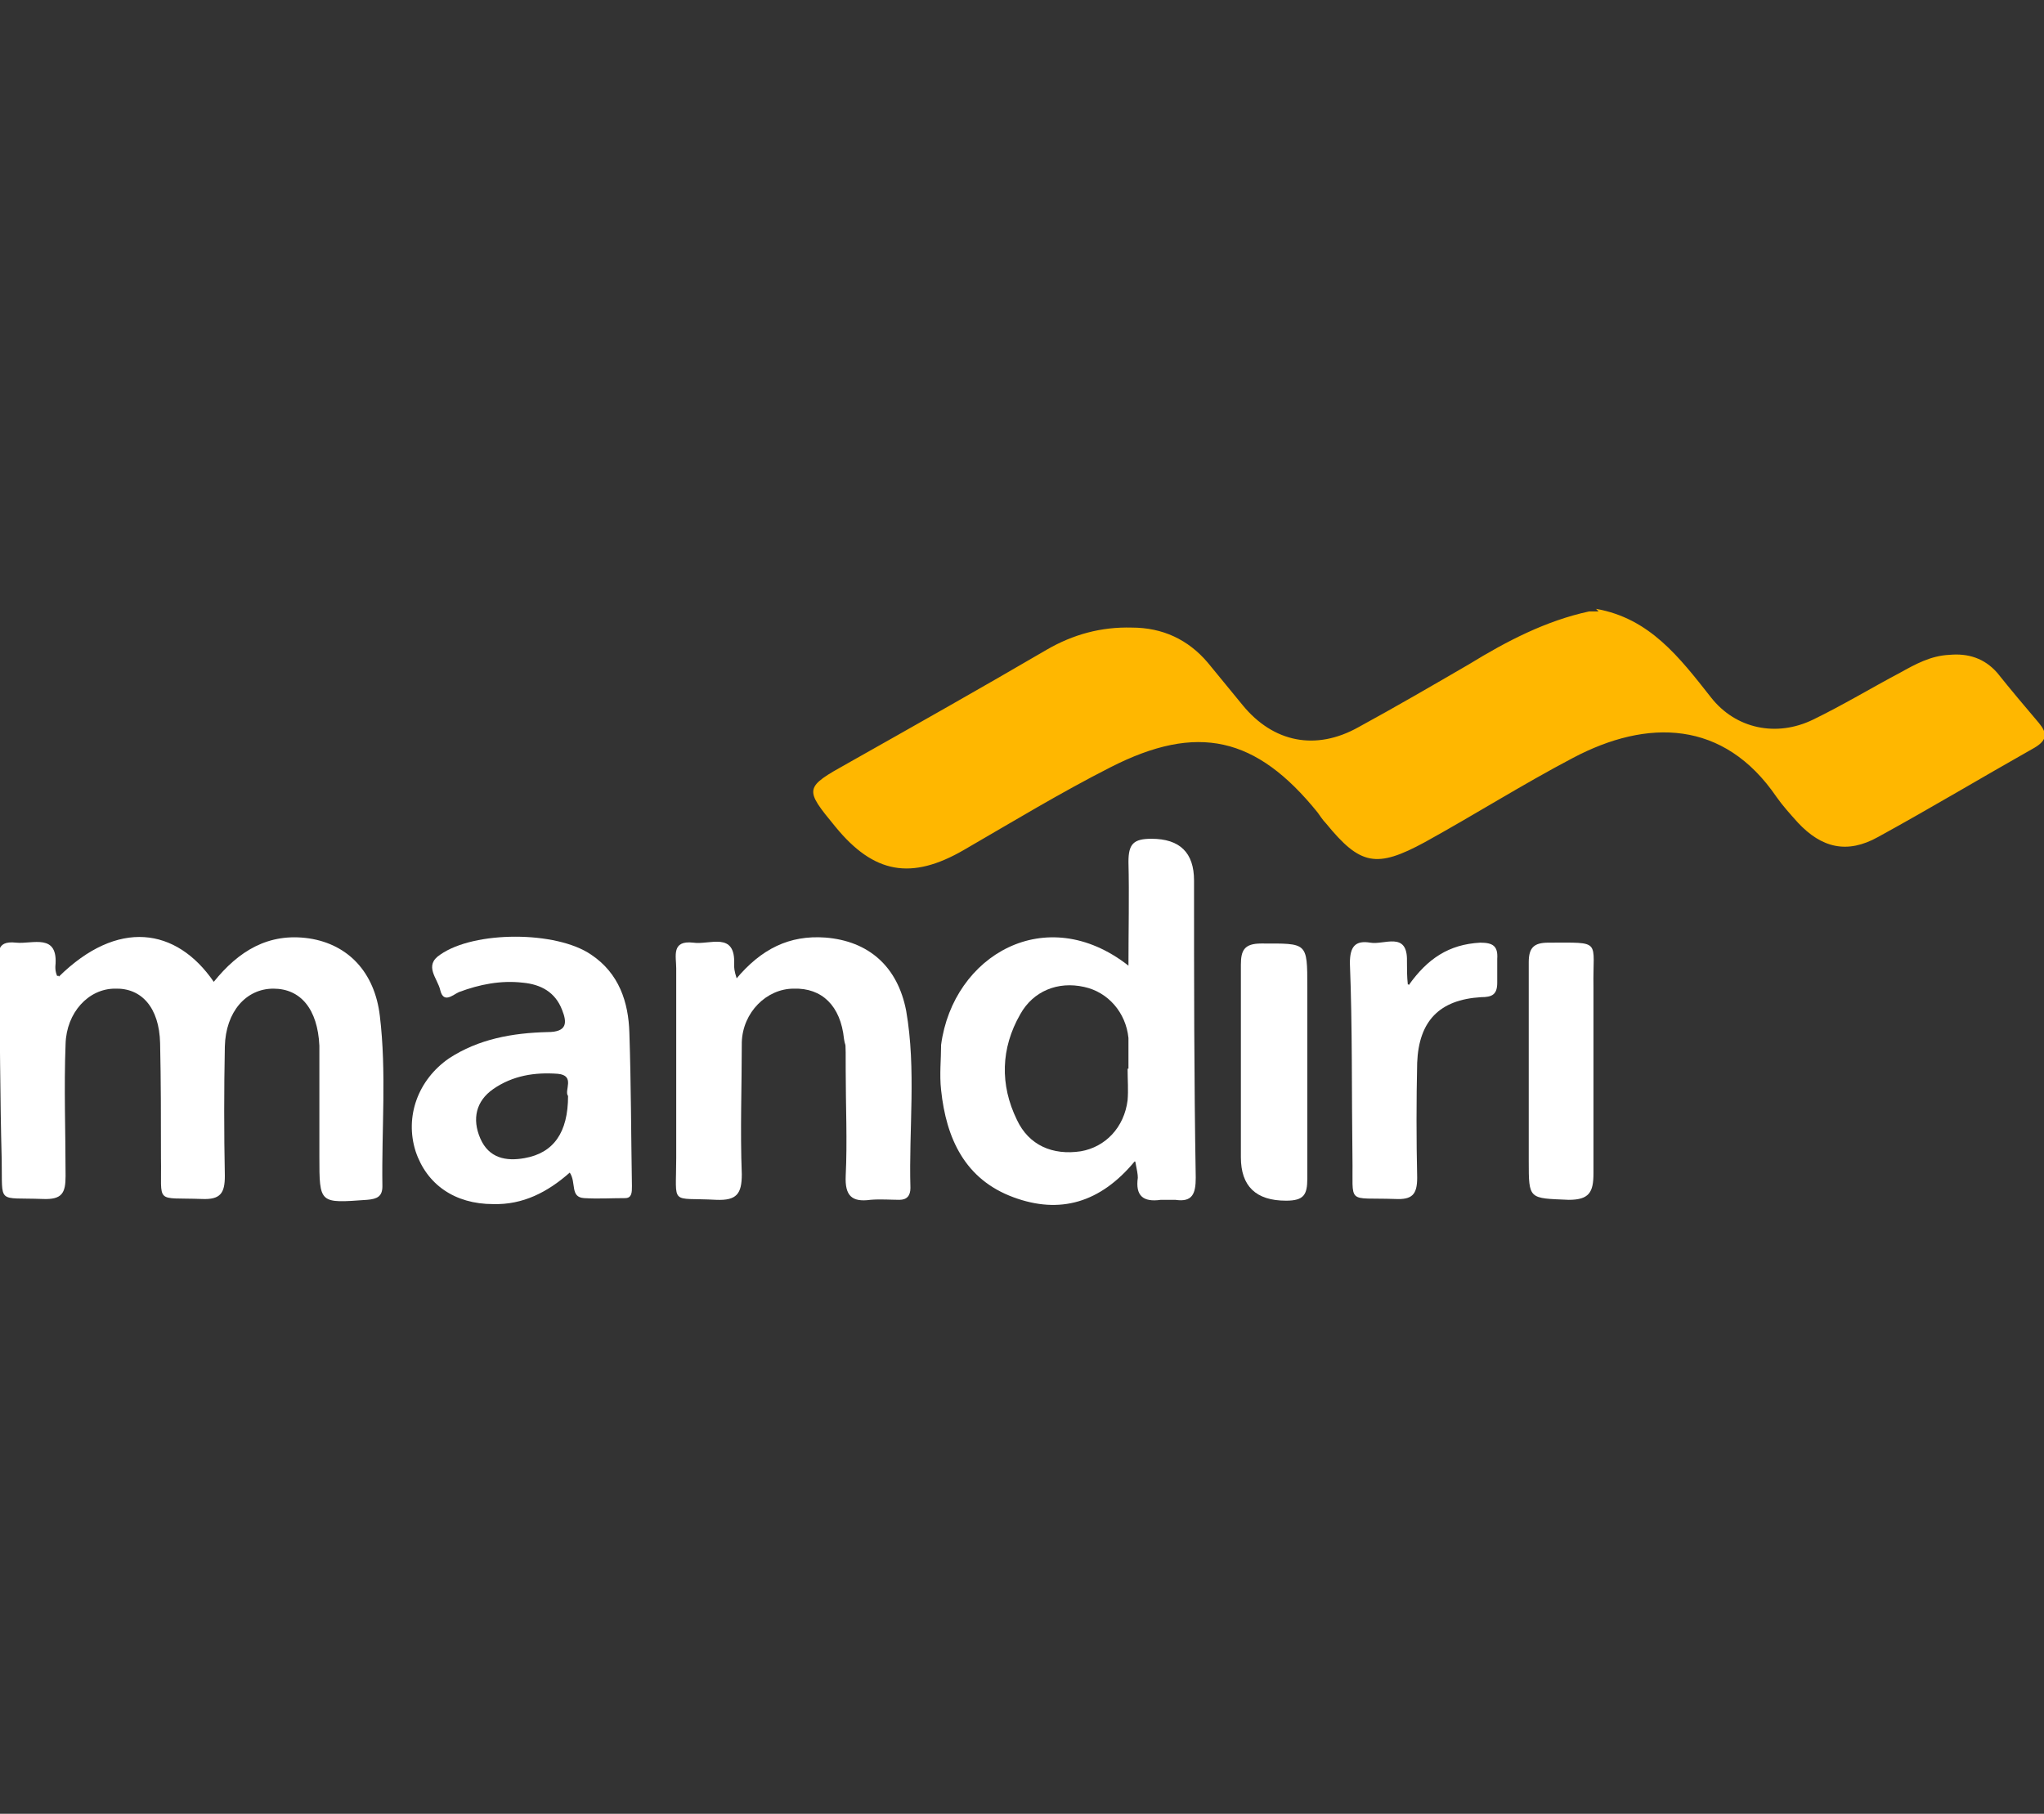 <?xml version="1.0" encoding="UTF-8"?>
<svg xmlns="http://www.w3.org/2000/svg" version="1.1" viewBox="0 0 240 213">
  <rect x="0" y="0" width="240" height="213" fill="#333333" stroke="none"/>
  <defs>
    <style>
      .cls-1 {
        fill: #fff;
      }

      .cls-2 {
        fill: #ffb700;
      }
    </style>
  </defs>
  <!-- Generator: Adobe Illustrator 28.6.0, SVG Export Plug-In . SVG Version: 1.2.0 Build 709)  -->
  <g>
    <g id="Layer_1">
      <g id="Layer_1-2" data-name="Layer_1">
        <g id="_x31_LExjE.tif-2">
          <g>
            <path class="cls-2" d="M187.4,71.5c6.3,1.1,9.8,5.7,13.5,10.4,2.9,3.7,7.7,4.7,12,2.6,3.5-1.7,6.8-3.7,10.2-5.5,1.8-1,3.6-2,5.8-2.1,2.2-.2,4.1.4,5.6,2.1,1.6,2,3.2,3.9,4.9,5.9,1,1.2,1,2-.5,2.9-6.2,3.5-12.2,7.1-18.4,10.5-3.6,2-6.6,1.3-9.4-1.7-.9-1-1.8-2-2.5-3-6.2-9.1-15.2-9.2-23.9-4.6-5.9,3.1-11.6,6.7-17.4,9.9-5.7,3.1-7.6,2.7-11.6-2.2-.4-.4-.7-.9-1-1.3-7.2-8.9-14.1-10.5-24.3-5.3-5.9,3-11.5,6.4-17.2,9.7-6.2,3.6-10.6,2.8-15.1-2.7-3.7-4.5-3.7-4.6,1.5-7.5,7.8-4.4,15.6-8.8,23.3-13.3,3.1-1.8,6.4-2.7,10-2.6,3.6,0,6.6,1.4,8.9,4.1,1.4,1.7,2.7,3.3,4.1,5,3.6,4.4,8.6,5.4,13.6,2.6,4.4-2.4,8.7-4.9,13-7.4,4.4-2.7,9-5.1,14.1-6.2h1.1l-.3-.3Z"/>
            <path class="cls-1" d="M6.9,114.7c6.9-6.8,13.8-5.8,18.2.6,2.9-3.6,6.4-5.8,11.2-5.1,4.6.7,7.7,4,8.3,9.1.8,6.6.2,13.3.3,20,0,1.2-.6,1.5-1.8,1.6-5.6.4-5.6.5-5.6-5.1s0-8.6,0-13c-.2-4.3-2.2-6.7-5.4-6.7s-5.6,2.7-5.7,6.8c-.1,5.1-.1,10.1,0,15.2,0,2-.5,2.8-2.7,2.7-5.6-.2-4.7.7-4.8-4.8,0-4.5,0-9-.1-13.5-.1-4.2-2.2-6.5-5.3-6.4-3.1,0-5.7,2.8-5.8,6.5-.2,5.2,0,10.3,0,15.5,0,2-.4,2.8-2.7,2.7-5.4-.2-4.7.7-4.8-4.6C0,128.7,0,121.2-.1,113.7c0-1.5-.6-3.3,2-3,1.9.2,5-1.2,4.6,2.8,0,.3,0,.6.2,1.1h.2Z"/>
            <path class="cls-1" d="M133.3,136.3c-4.1,5-8.9,6.3-14.3,4.3-5.7-2.1-7.9-6.9-8.5-12.6-.2-1.8,0-3.6,0-5.3,1.4-10.5,12.3-16.9,22-9.3,0-4.2.1-8.2,0-12.2,0-2.1.6-2.7,2.7-2.7q5,0,5,4.9c0,11.6,0,23.2.2,34.9,0,1.9-.4,2.9-2.4,2.6h-1.7c-2.1.3-3-.5-2.7-2.6,0-.4-.1-.9-.3-1.9h-.1ZM132.5,125.6h0v-3.7c-.3-3-2.4-5.4-5.2-6-3.1-.7-6,.5-7.5,3.2-2.3,4-2.4,8.3-.4,12.4,1.4,3,4.2,4.2,7.5,3.7,2.9-.5,5.1-2.8,5.5-6,.1-1.2,0-2.4,0-3.7h.1Z"/>
            <path class="cls-1" d="M86.4,115c3-3.6,6.3-5.2,10.5-4.9,5.1.4,8.5,3.4,9.5,8.6,1.2,6.9.3,13.9.5,20.8,0,.9-.4,1.4-1.3,1.4s-2.3-.1-3.4,0c-2.2.3-3-.5-2.9-2.8.2-4.1,0-8.3,0-12.4s0-2.4-.2-3.7c-.4-3.9-2.6-6-5.9-5.9-3.2,0-6,2.8-6.1,6.3,0,5.2-.2,10.3,0,15.5,0,2.3-.6,3.1-3,3-5.5-.3-4.7.8-4.7-4.9s0-14.8,0-22.3c0-1.4-.6-3.3,2-3,1.9.3,5-1.4,4.8,2.6,0,.3,0,.7.3,1.6h0Z"/>
            <path class="cls-1" d="M66.9,137.7c-2.6,2.3-5.5,3.8-9,3.7-4.5,0-7.8-2.3-9.1-6.2-1.3-4.1.3-8.4,3.9-10.9,3.5-2.3,7.5-3,11.6-3.1,2.3,0,2.3-1.1,1.7-2.6-.8-2.1-2.5-3-4.6-3.2-2.6-.3-5.1.2-7.5,1.1-.7.3-1.8,1.4-2.2-.2-.3-1.4-2-2.9,0-4.2,4-2.8,13.6-2.8,17.7,0,3.3,2.2,4.4,5.6,4.5,9.2.2,6,.2,12,.3,18,0,.7,0,1.4-.8,1.4-1.6,0-3.2.1-4.8,0-1.7-.1-.9-1.8-1.7-3ZM66.7,128.7c-.5-.6.9-2.4-1.2-2.6-2.7-.2-5.3.2-7.6,1.8-2,1.4-2.5,3.5-1.5,5.8s3,2.7,5.2,2.3c3.4-.6,5.1-3,5.1-7.3Z"/>
            <path class="cls-1" d="M165.4,115.7c2.2-3.1,4.7-4.8,8.4-5,1.5,0,2.1.4,2,1.9v2.8c0,1.4-.6,1.7-1.9,1.7-4.9.3-7.3,2.8-7.5,7.7-.1,4.5-.1,9,0,13.5,0,2-.6,2.6-2.6,2.5-5.8-.2-4.9.8-5-4.9-.1-7.6,0-15.2-.3-22.8,0-1.9.6-2.7,2.4-2.4,1.6.3,4.4-1.4,4.3,2.2,0,.9,0,1.8.1,2.7h.1Z"/>
            <path class="cls-1" d="M145.7,125.9v-12.6c0-1.7.4-2.5,2.4-2.5,5.4,0,5.4-.2,5.4,5.1v22.5c0,1.9-.4,2.6-2.5,2.6q-5.3,0-5.3-5.1v-10Z"/>
            <path class="cls-1" d="M179.5,125.9v-12.9c0-1.7.6-2.3,2.3-2.3,6.4,0,5.2-.4,5.3,5.2v21.9c0,2.2-.5,3.1-2.9,3.1-4.7-.2-4.7,0-4.7-4.6v-10.4h0Z"/>
          </g>
        </g>
      </g>
    </g>
  </g>
</svg>